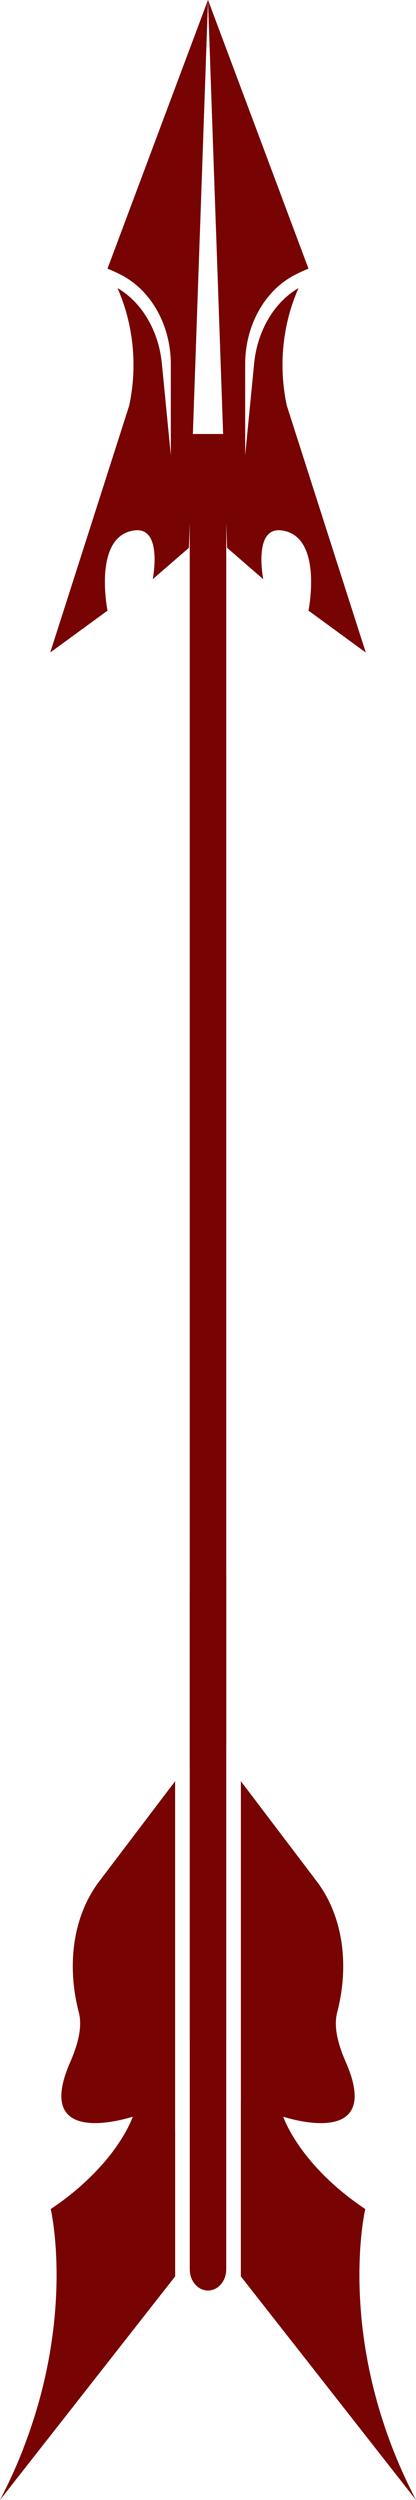 <svg width="36" height="216" viewBox="0 0 36 216" fill="none" xmlns="http://www.w3.org/2000/svg">
<g id="Group 3">
<path id="path142" d="M6.824 173.886C7.077 174.855 6.929 176.223 6.084 178.146C2.704 185.834 11.492 182.877 11.492 182.877C11.492 182.877 10.141 187.017 4.394 190.863C4.394 190.863 7.099 202.396 0 216L15.155 196.679V153.895L8.599 162.533C6.237 165.647 5.788 169.921 6.824 173.886Z" fill="#770303"/>
<path id="path144" d="M31.606 190.863C25.859 187.017 24.507 182.877 24.507 182.877C24.507 182.877 33.296 185.834 29.915 178.146C29.07 176.223 28.922 174.855 29.176 173.886C30.212 169.921 29.762 165.647 27.399 162.533L20.845 153.895V196.679L36 216C28.901 202.396 31.606 190.863 31.606 190.863Z" fill="#770303"/>
<path id="path148" d="M9.527 23.302L17.293 20.246L18 3.8147e-06L9.304 23.214C9.304 23.214 9.385 23.244 9.527 23.302Z" fill="#770303"/>
<path id="path150" d="M31.653 56.377L31.229 55.051L30.375 55.442L31.653 56.377Z" fill="#770303"/>
<path id="path152" d="M18.687 19.698L24.519 17.402L18 7.62939e-06L18.687 19.698Z" fill="#770303"/>
<path id="path154" d="M31.606 190.863C25.859 187.017 24.507 182.877 24.507 182.877C24.507 182.877 33.296 185.834 29.915 178.146C29.846 177.989 29.79 177.843 29.73 177.693L20.845 181.637V196.679L25.267 202.316L31.249 199.929C30.772 194.427 31.606 190.863 31.606 190.863Z" fill="#770303"/>
<path id="path156" d="M4.108 210.762L15.155 196.679V184.164L8.912 186.936C7.849 188.157 6.392 189.526 4.394 190.863C4.394 190.863 6.531 200.003 1.995 211.606L4.108 210.762Z" fill="#770303"/>
<path id="path158" d="M16.422 47.727V152.288L19.577 150.926V46.34L16.422 47.727Z" fill="#770303"/>
<path id="path160" d="M18 197.902C18.871 197.902 19.577 197.086 19.577 196.079V135.98L16.422 137.38V196.079C16.422 197.086 17.129 197.902 18 197.902Z" fill="#770303"/>
<path id="path140" d="M24.348 45.825C21.881 45.52 22.783 50.045 22.783 50.045L19.653 47.332L19.577 45.185V176.105C19.577 177.111 18.871 177.927 18 177.927C17.129 177.927 16.422 177.111 16.422 176.105V45.185L16.347 47.332L13.216 50.045C13.216 50.045 14.119 45.52 11.651 45.825C7.999 46.277 9.304 52.759 9.304 52.759L4.346 56.377L11.178 35.05C11.921 31.613 11.546 28.004 10.166 24.889L10.242 24.933C12.358 26.209 13.742 28.675 14.009 31.416L14.782 39.343V31.461C14.782 28.178 13.146 25.168 10.566 23.796C9.832 23.406 9.304 23.214 9.304 23.214L18 9.15527e-05L16.691 37.497H19.309L18 9.15527e-05L26.696 23.214C26.696 23.214 26.166 23.406 25.434 23.796C22.853 25.168 21.217 28.178 21.217 31.461V39.343L21.99 31.416C22.258 28.675 23.642 26.209 25.757 24.933L25.833 24.889C24.453 28.004 24.078 31.613 24.822 35.05L31.653 56.377L26.696 52.759C26.696 52.759 28.001 46.277 24.348 45.825Z" fill="#770303"/>
</g>
</svg>
